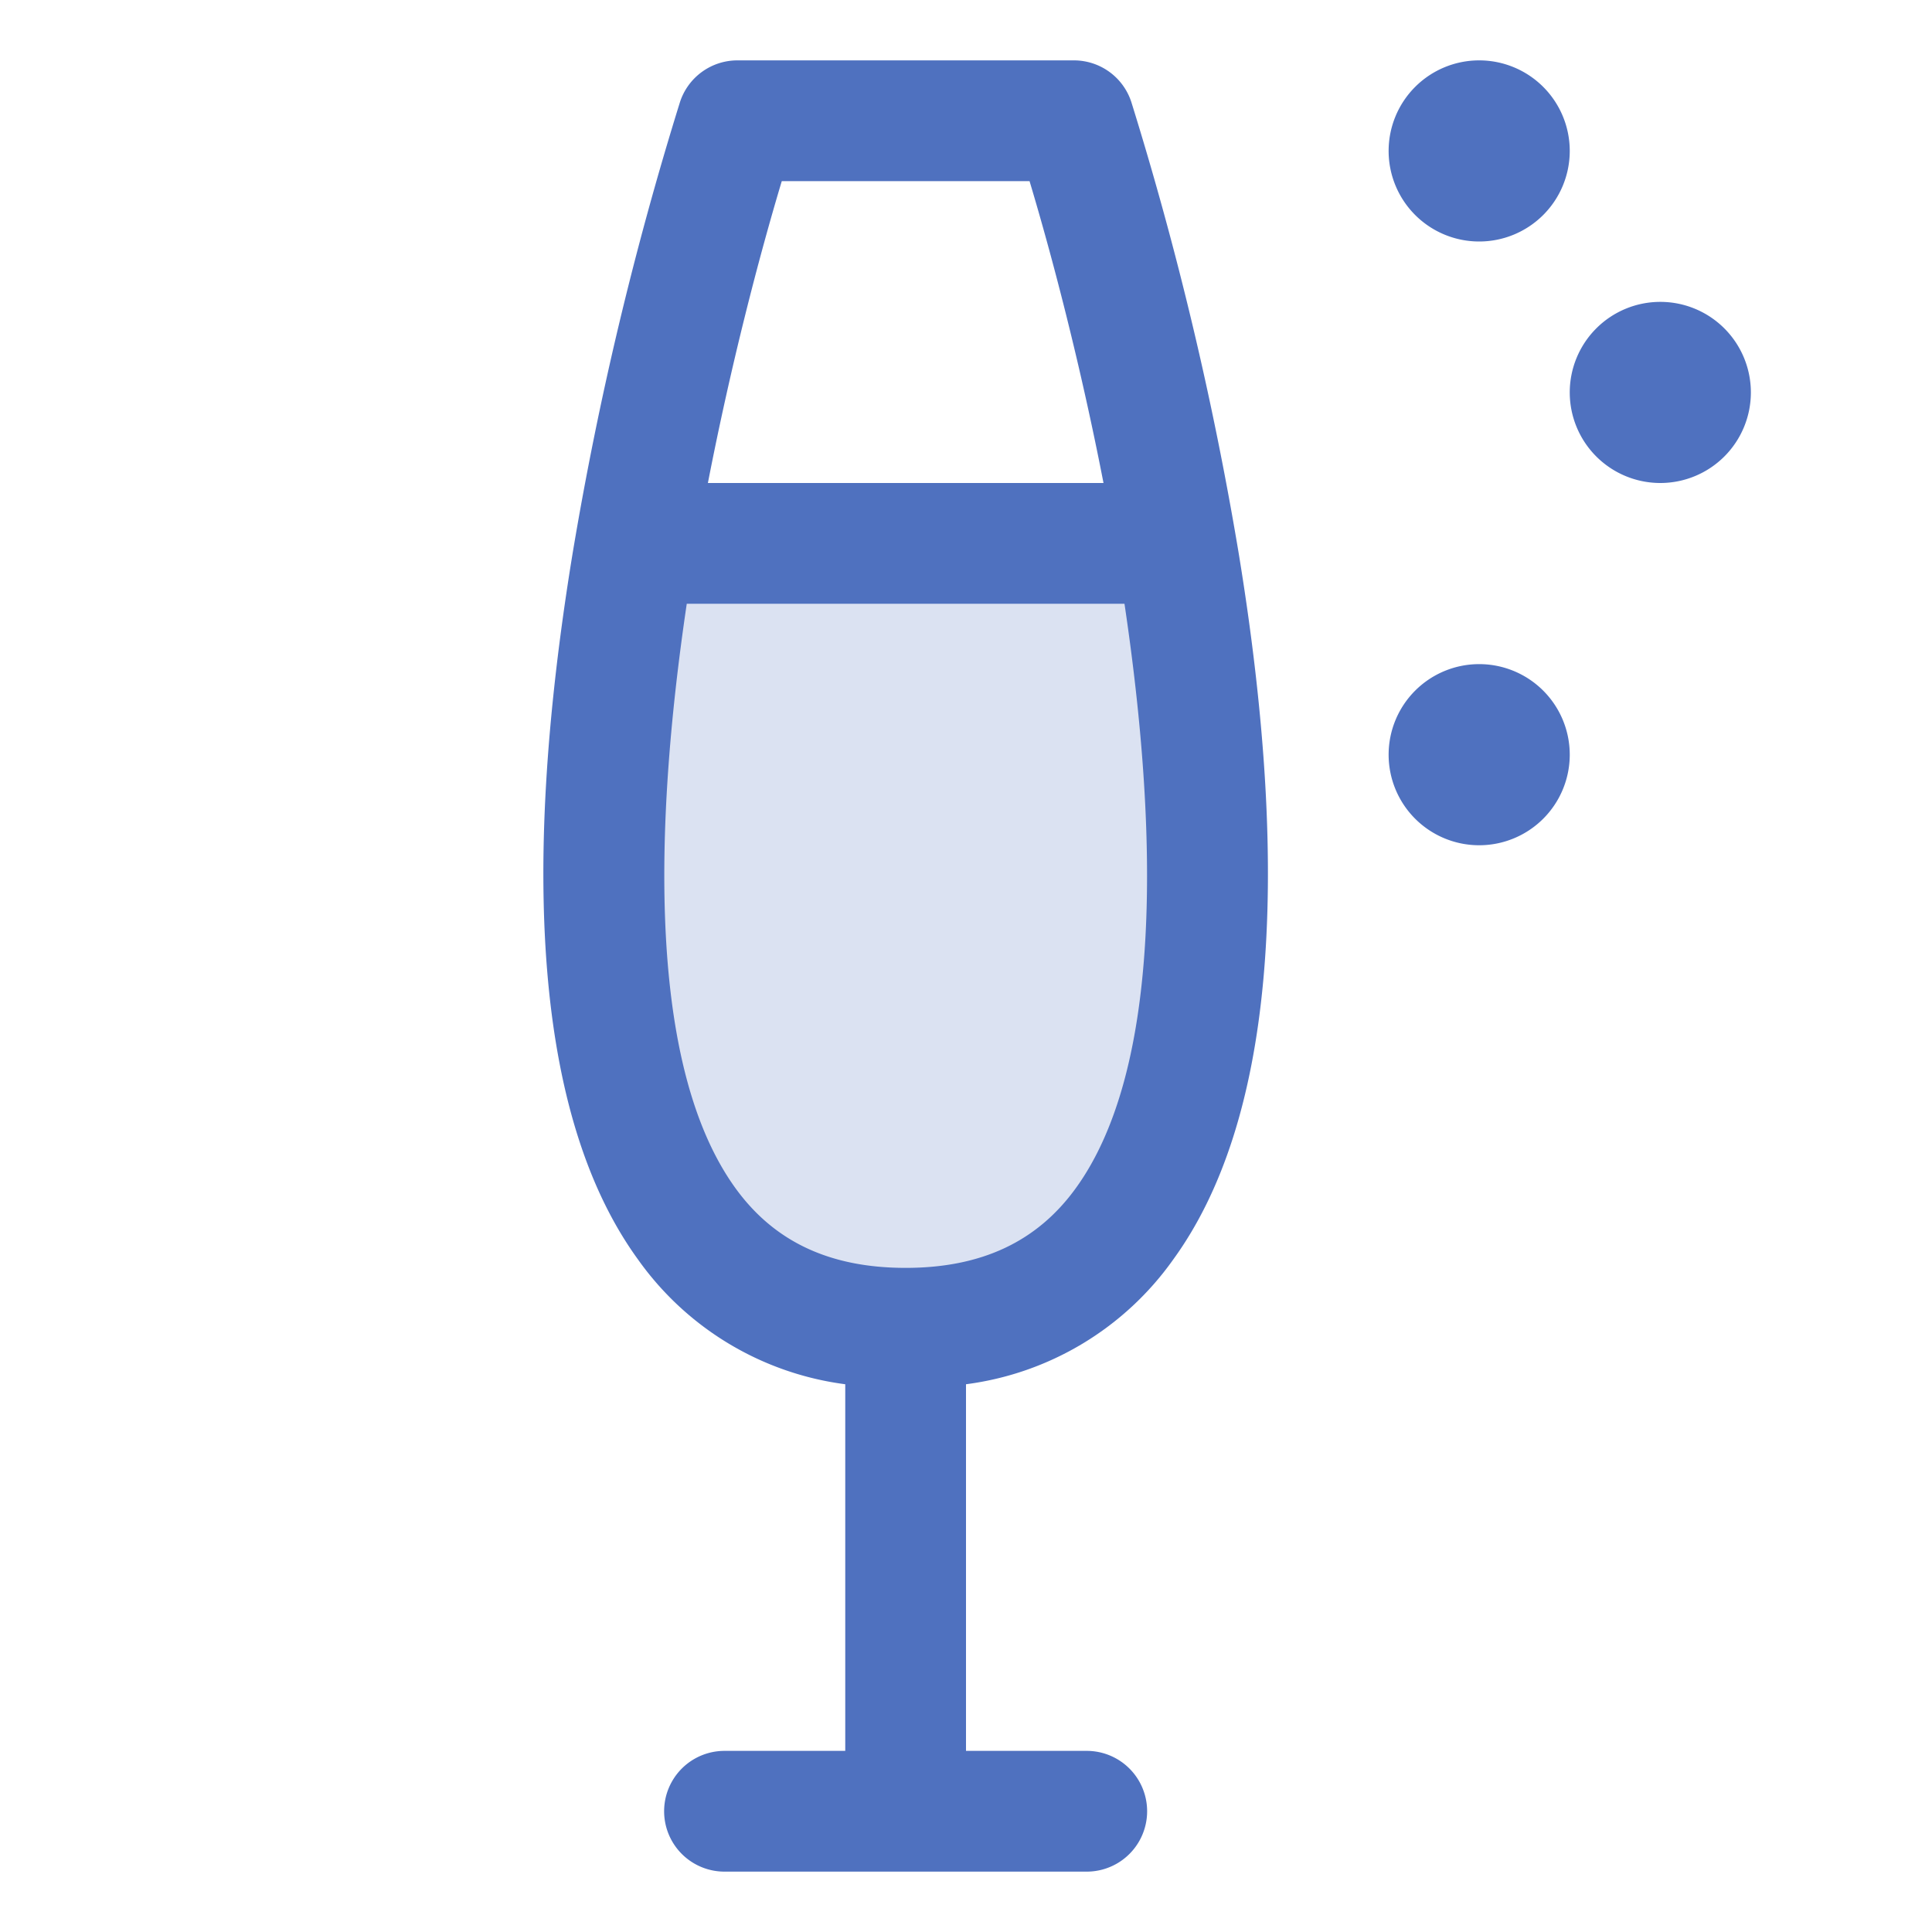 <svg xmlns="http://www.w3.org/2000/svg" viewBox="0 0 256 256" fill="#4F71BF"><path d="M120,176c-44.7,0-43.7-57.87-35.8-104h71.6C163.7,118.13,164.7,176,120,176Z" opacity="0.2"/><path d="M149.91,13.53A8,8,0,0,0,142.3,8H97.71a8,8,0,0,0-7.61,5.53,451,451,0,0,0-14.21,59.7c-7.26,44.25-4.35,75.76,8.65,93.66A40,40,0,0,0,112,183.42V232H96a8,8,0,1,0,0,16h48a8,8,0,0,0,0-16H128V183.42a39.94,39.94,0,0,0,27.46-16.53c13-17.9,15.92-49.41,8.66-93.66A451,451,0,0,0,149.91,13.53ZM103.59,24h32.83c3.06,10.19,6.77,24.42,9.8,40H93.8C96.83,48.42,100.53,34.19,103.59,24Zm38.93,133.48C137.38,164.56,130,168,120,168s-17.37-3.44-22.51-10.51C85.9,141.54,86.55,110,91,80H149C153.47,110,154.12,141.52,142.52,157.48ZM232,52a12,12,0,1,1-12-12A12,12,0,0,1,232,52ZM184,20a12,12,0,1,1,12,12A12,12,0,0,1,184,20Zm24,80a12,12,0,1,1-12-12A12,12,0,0,1,208,100Z"/></svg>